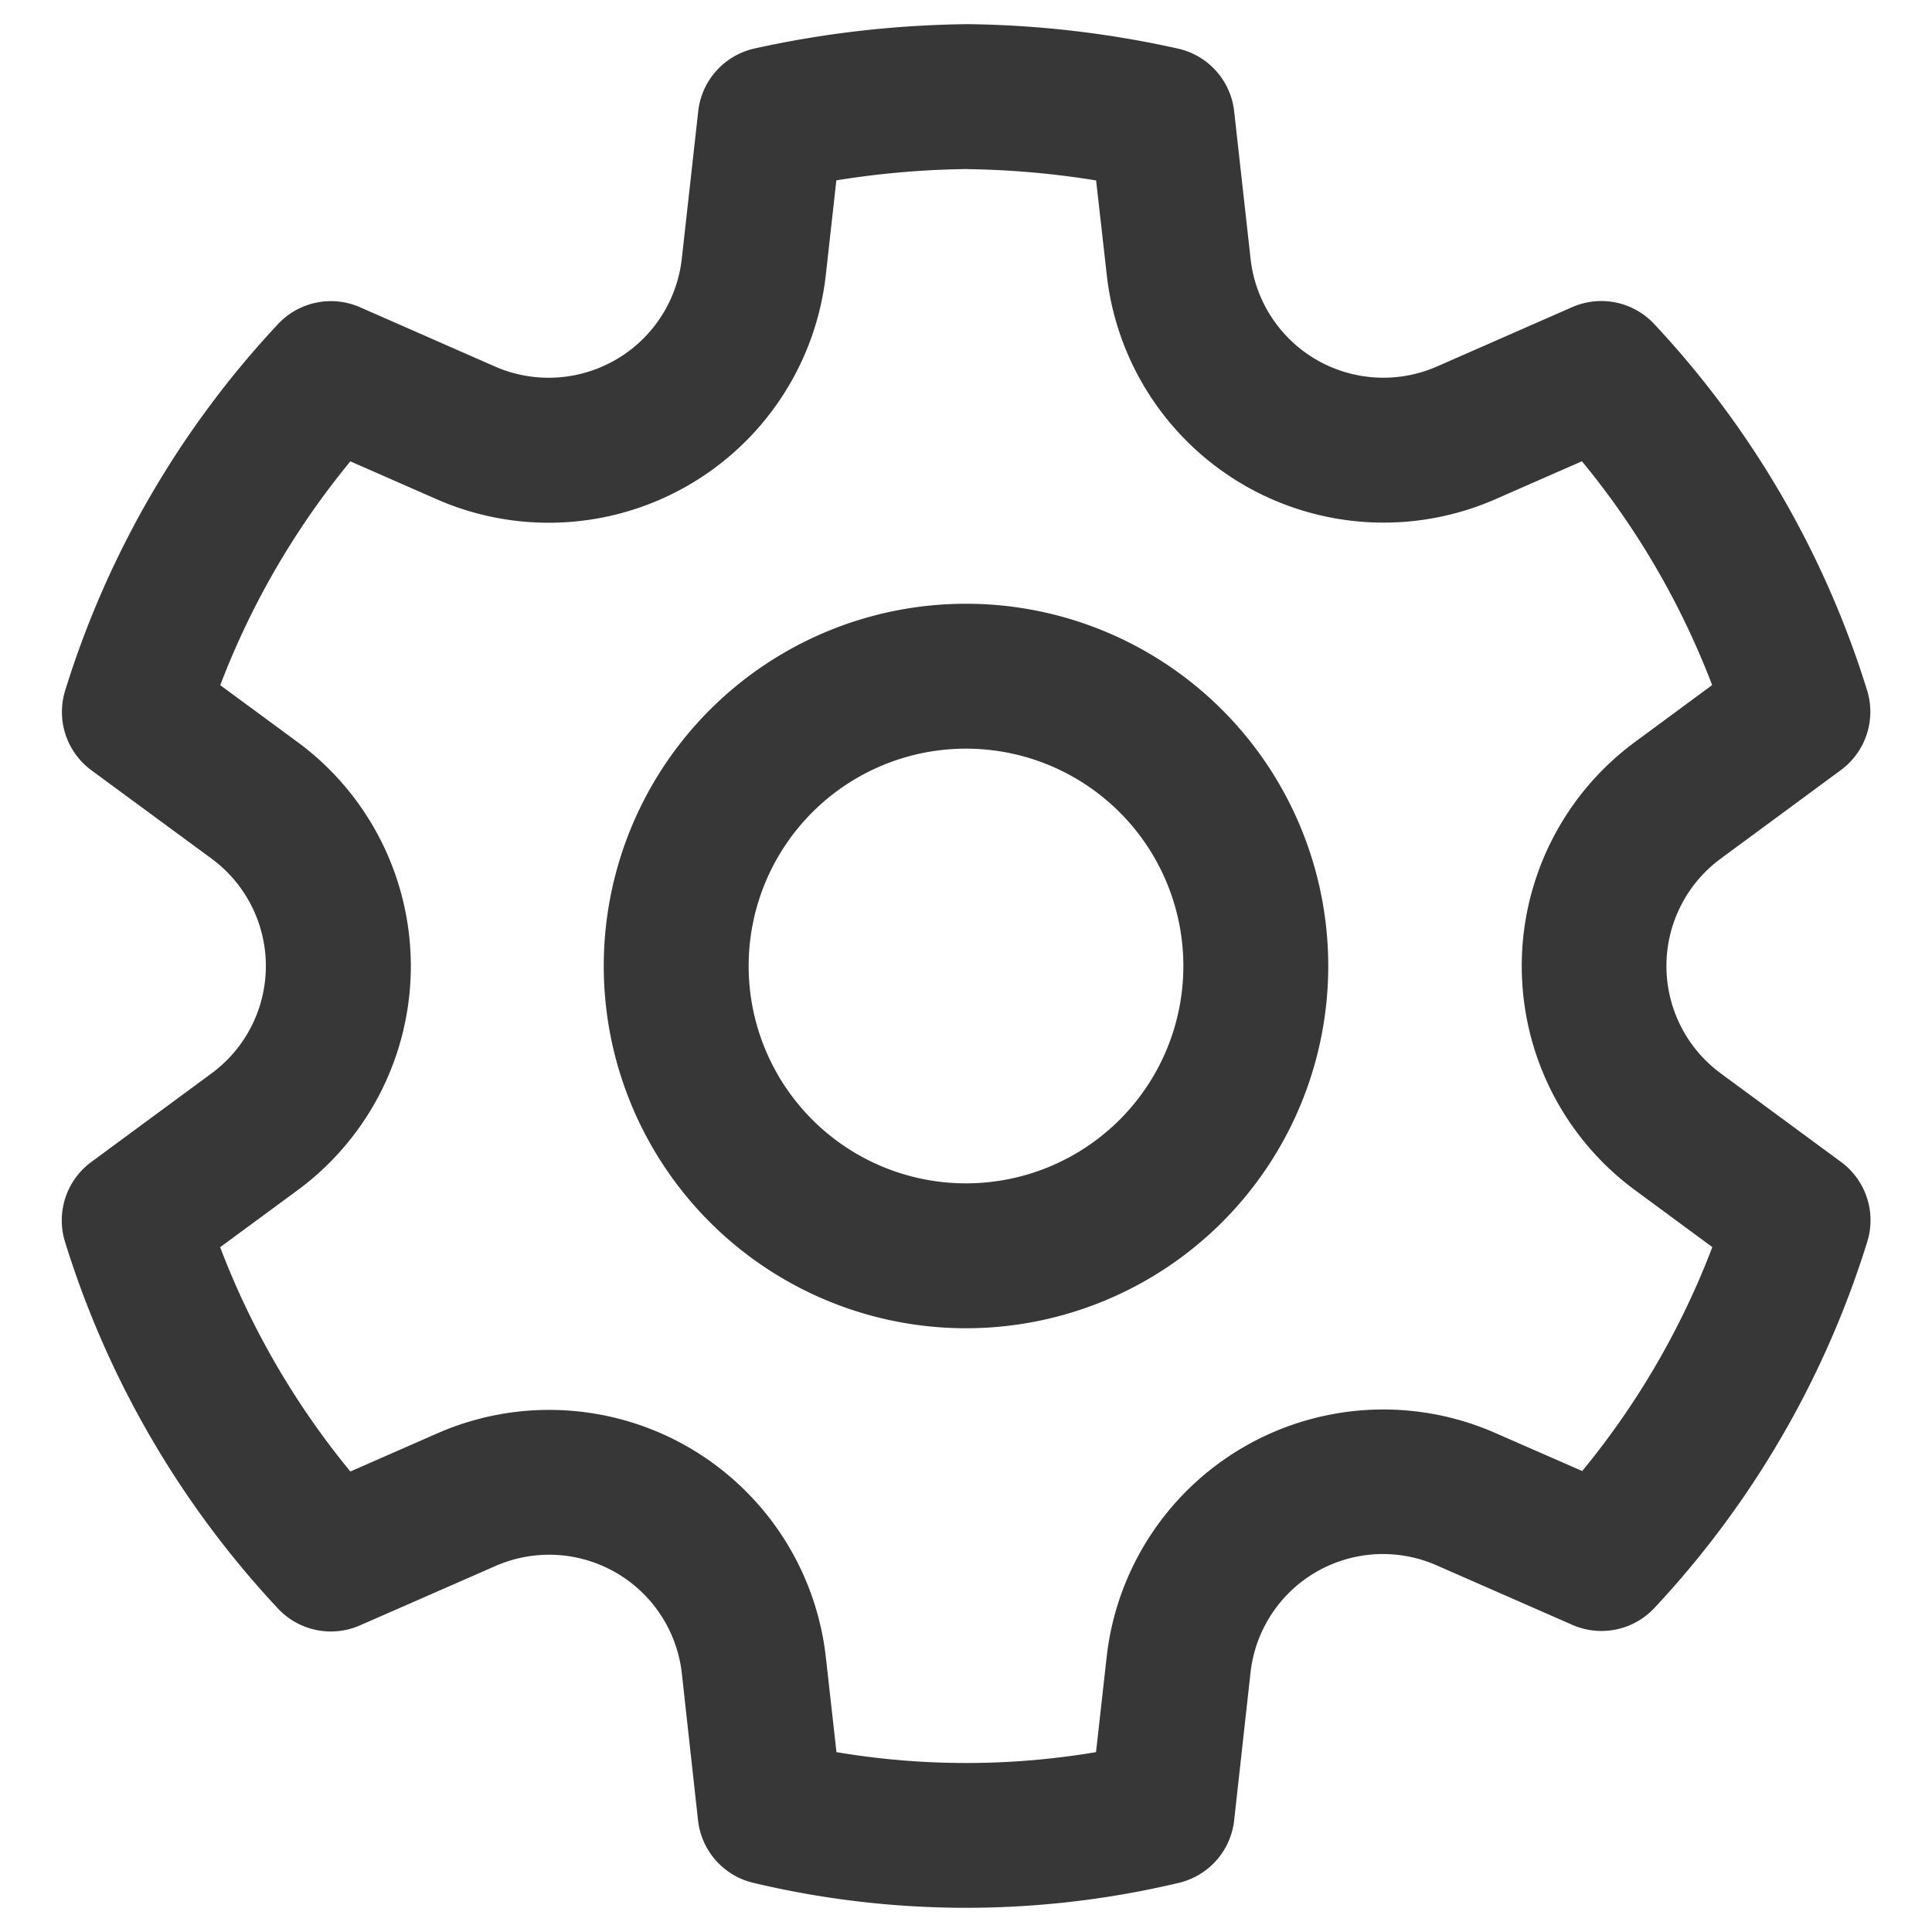 <svg width="20" height="20" fill="none" xmlns="http://www.w3.org/2000/svg"><path d="M10.012.25c.734.008 1.465.093 2.182.253a.75.75 0 01.582.649l.17 1.527a1.383 1.383 0 001.927 1.116l1.401-.615a.75.75 0 01.85.174 9.791 9.791 0 012.204 3.792.75.75 0 01-.27.825l-1.243.916a1.38 1.38 0 000 2.226l1.243.915a.75.75 0 01.272.826 9.797 9.797 0 01-2.204 3.792.75.75 0 01-.848.175l-1.407-.617a1.379 1.379 0 00-1.926 1.114l-.169 1.526a.75.75 0 01-.572.647 9.518 9.518 0 01-4.406 0 .75.75 0 01-.572-.647l-.168-1.524a1.382 1.382 0 00-1.926-1.11l-1.406.616a.75.75 0 01-.849-.175 9.798 9.798 0 01-2.204-3.796.75.75 0 01.272-.826l1.243-.916a1.38 1.38 0 000-2.226L.945 7.973a.75.75 0 01-.27-.826 9.793 9.793 0 012.203-3.792.75.75 0 01.85-.174l1.4.615a1.387 1.387 0 001.93-1.118l.17-1.526a.75.75 0 01.583-.65C8.528.343 9.261.259 10.012.25zm0 1.5a9.135 9.135 0 00-1.354.117l-.109.977A2.886 2.886 0 014.525 5.17l-.898-.394A8.293 8.293 0 002.28 7.093l.798.587a2.881 2.881 0 010 4.643l-.799.588c.32.842.776 1.626 1.348 2.322l.905-.397a2.882 2.882 0 014.017 2.318l.11.984c.89.15 1.798.15 2.687 0l.11-.984a2.882 2.882 0 014.018-2.322l.905.396a8.294 8.294 0 001.347-2.318l-.798-.588a2.881 2.881 0 010-4.643l.796-.587a8.293 8.293 0 00-1.348-2.317l-.896.393a2.884 2.884 0 01-4.023-2.324l-.11-.976a8.987 8.987 0 00-1.333-.117V1.75zM10 6.25a3.75 3.75 0 110 7.5 3.75 3.75 0 010-7.5zm0 1.5a2.25 2.25 0 100 4.5 2.25 2.25 0 000-4.5z" fill="#373737"/></svg>
